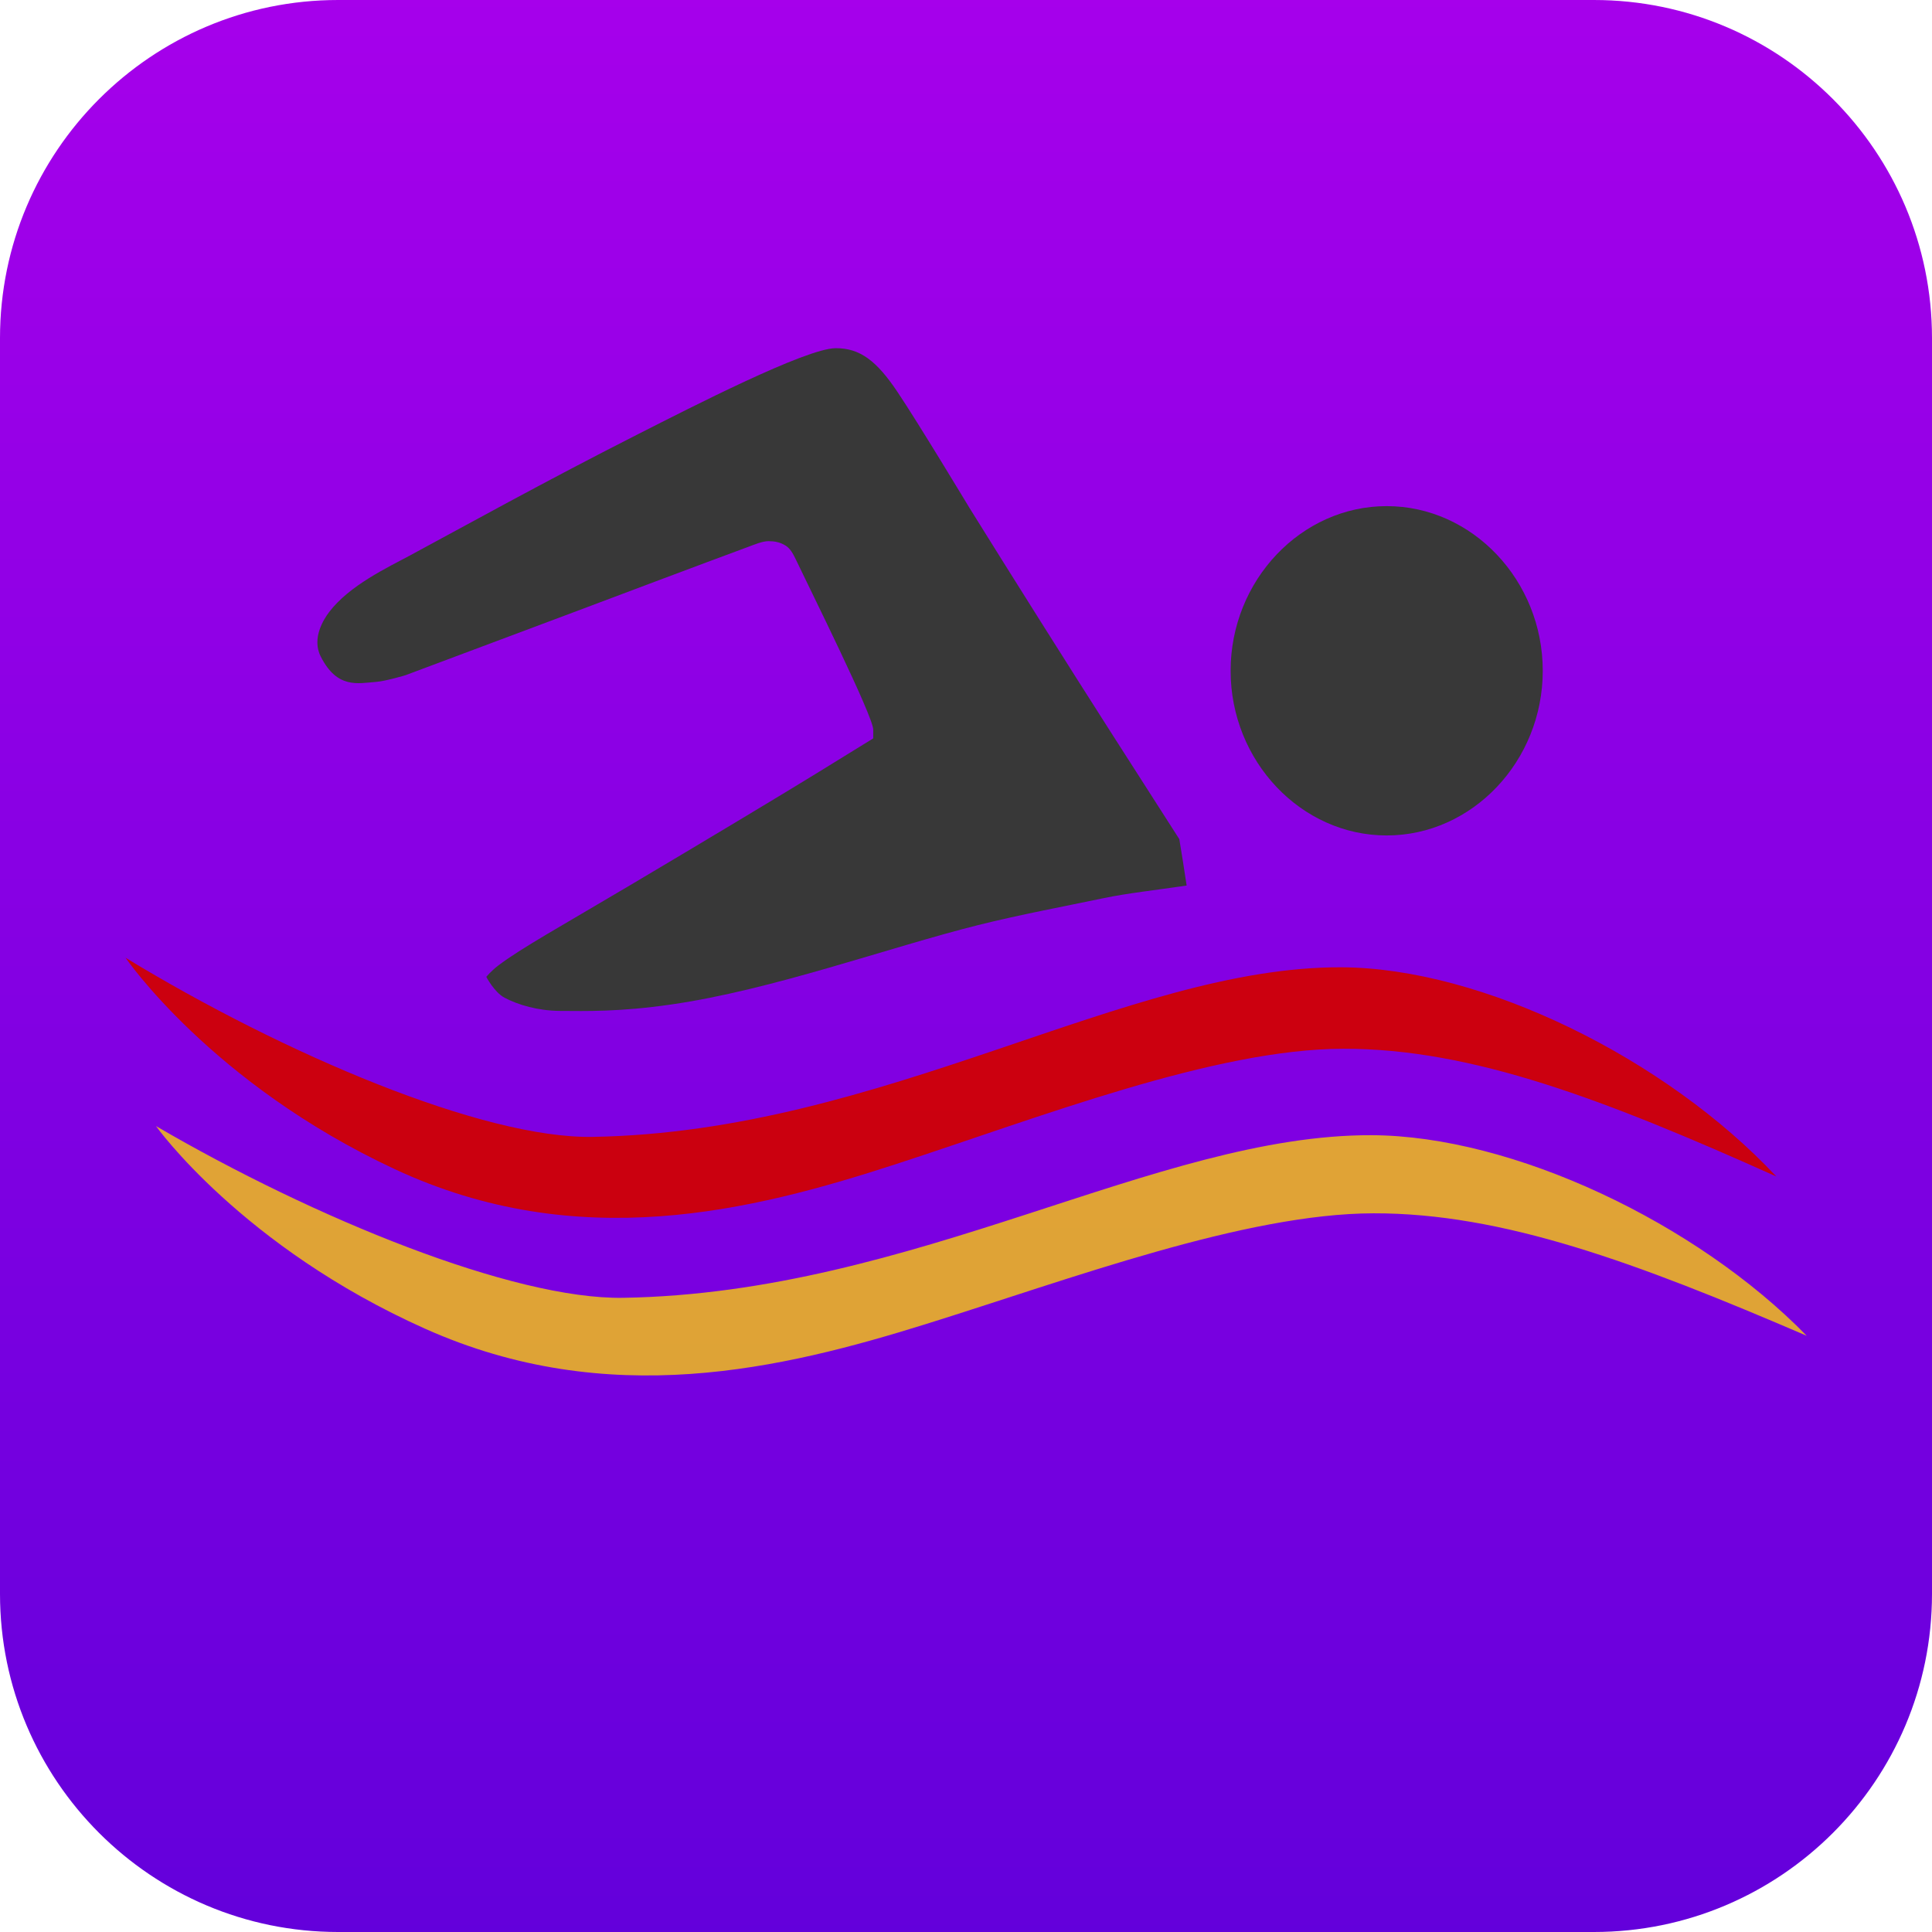 <?xml version="1.0" encoding="UTF-8" standalone="no"?>
<!DOCTYPE svg PUBLIC "-//W3C//DTD SVG 1.1//EN" "http://www.w3.org/Graphics/SVG/1.1/DTD/svg11.dtd">
<svg width="100%" height="100%" viewBox="0 0 64 64" version="1.1" xmlns="http://www.w3.org/2000/svg" xmlns:xlink="http://www.w3.org/1999/xlink" xml:space="preserve" xmlns:serif="http://www.serif.com/" style="fill-rule:evenodd;clip-rule:evenodd;stroke-linejoin:round;stroke-miterlimit:2;">
    <path d="M64,11.2C64,5.019 58.981,0 52.8,0L11.2,0C5.019,0 0,5.019 0,11.2L0,52.8C0,58.981 5.019,64 11.2,64L52.8,64C58.981,64 64,58.981 64,52.8L64,11.2Z" style="fill:url(#_Linear1);"/>
    <g id="Ebene2">
    </g>
    <g id="Layer-1" serif:id="Layer 1">
        <g id="path4207" transform="matrix(0.983,0,0,1.093,0.224,-10.391)">
            <path d="M4.003,38.534C9.343,41.456 16.045,44.018 19.744,43.963C29.562,43.816 37.734,38.8 44.967,38.823C49.726,38.838 55.912,41.589 59.634,45.164C53.87,42.839 49.386,41.285 45.039,41.292C40.691,41.299 34.811,43.372 29.958,44.791C25.105,46.21 19.25,47.532 13.075,44.941C6.899,42.351 4.003,38.534 4.003,38.534Z" style="fill:rgb(209,0,0);fill-opacity:0.93;fill-rule:nonzero;"/>
        </g>
        <g id="path4205" transform="matrix(0.983,0,0,0.981,0.224,-5.218)">
            <path d="M18.634,39.455C17.906,39.45 17.231,39.253 16.774,39.009C16.429,38.825 16.16,38.306 16.16,38.306C16.16,38.306 16.314,38.112 16.565,37.921C17.332,37.337 18.703,36.581 21.039,35.192C23.376,33.804 26.167,32.125 27.243,31.461L29.199,30.253L29.199,29.956C29.199,29.507 27.073,25.228 26.582,24.193C26.503,24.027 26.404,23.843 26.254,23.748C26.06,23.624 25.867,23.593 25.67,23.593C25.458,23.593 25.188,23.712 24.956,23.797C23.877,24.192 19.197,25.958 19.197,25.958L13.439,28.119C13.439,28.119 12.779,28.32 12.438,28.346C11.828,28.392 11.135,28.584 10.58,27.488C10.265,26.866 10.694,26.212 10.862,25.99C11.542,25.089 12.836,24.481 13.588,24.076C15.233,23.188 18.2,21.54 21.298,19.968C23.017,19.095 26.922,17.084 27.929,17.077C28.757,17.071 29.315,17.509 30.01,18.544C30.705,19.579 32.434,22.456 32.434,22.456C33.768,24.608 35.906,28.008 37.186,30.012L39.514,33.655L39.637,34.416L39.761,35.222C38.625,35.39 37.801,35.475 36.982,35.644C35.674,35.919 34.139,36.205 32.735,36.557C29.708,37.316 25.784,38.752 22.381,39.24C20.629,39.492 19.528,39.46 18.634,39.455Z" style="fill:rgb(56,56,56);fill-rule:nonzero;"/>
        </g>
        <g id="path4199" transform="matrix(0.779,0,0,0.822,8.756,-0.87)">
            <path d="M54.364,28.091C54.364,31.732 51.368,34.727 47.727,34.727C44.087,34.727 41.091,31.732 41.091,28.091C41.091,24.45 44.087,21.455 47.727,21.455C51.368,21.455 54.364,24.45 54.364,28.091Z" style="fill:rgb(56,56,56);fill-rule:nonzero;"/>
        </g>
        <g id="path4207-1" transform="matrix(0.983,0,0,1.048,0.224,-8.657)">
            <path d="M5.028,43.854C10.367,46.776 17.069,49.338 20.769,49.283C30.586,49.136 38.758,44.12 45.992,44.143C50.751,44.158 56.937,46.909 60.658,50.484C54.895,48.159 50.411,46.605 46.063,46.612C41.716,46.619 35.835,48.692 30.983,50.111C26.13,51.53 20.275,52.852 14.099,50.261C7.924,47.671 5.028,43.854 5.028,43.854Z" style="fill:rgb(255,214,0);fill-opacity:0.76;fill-rule:nonzero;"/>
        </g>
    </g>
    <defs>
        <linearGradient id="_Linear1" x1="0" y1="0" x2="1" y2="0" gradientUnits="userSpaceOnUse" gradientTransform="matrix(3.91887e-15,64,-64,3.91887e-15,31.497,0)"><stop offset="0" style="stop-color:rgb(166,0,235);stop-opacity:1"/><stop offset="1" style="stop-color:rgb(99,0,219);stop-opacity:1"/></linearGradient>
    </defs>
</svg>
